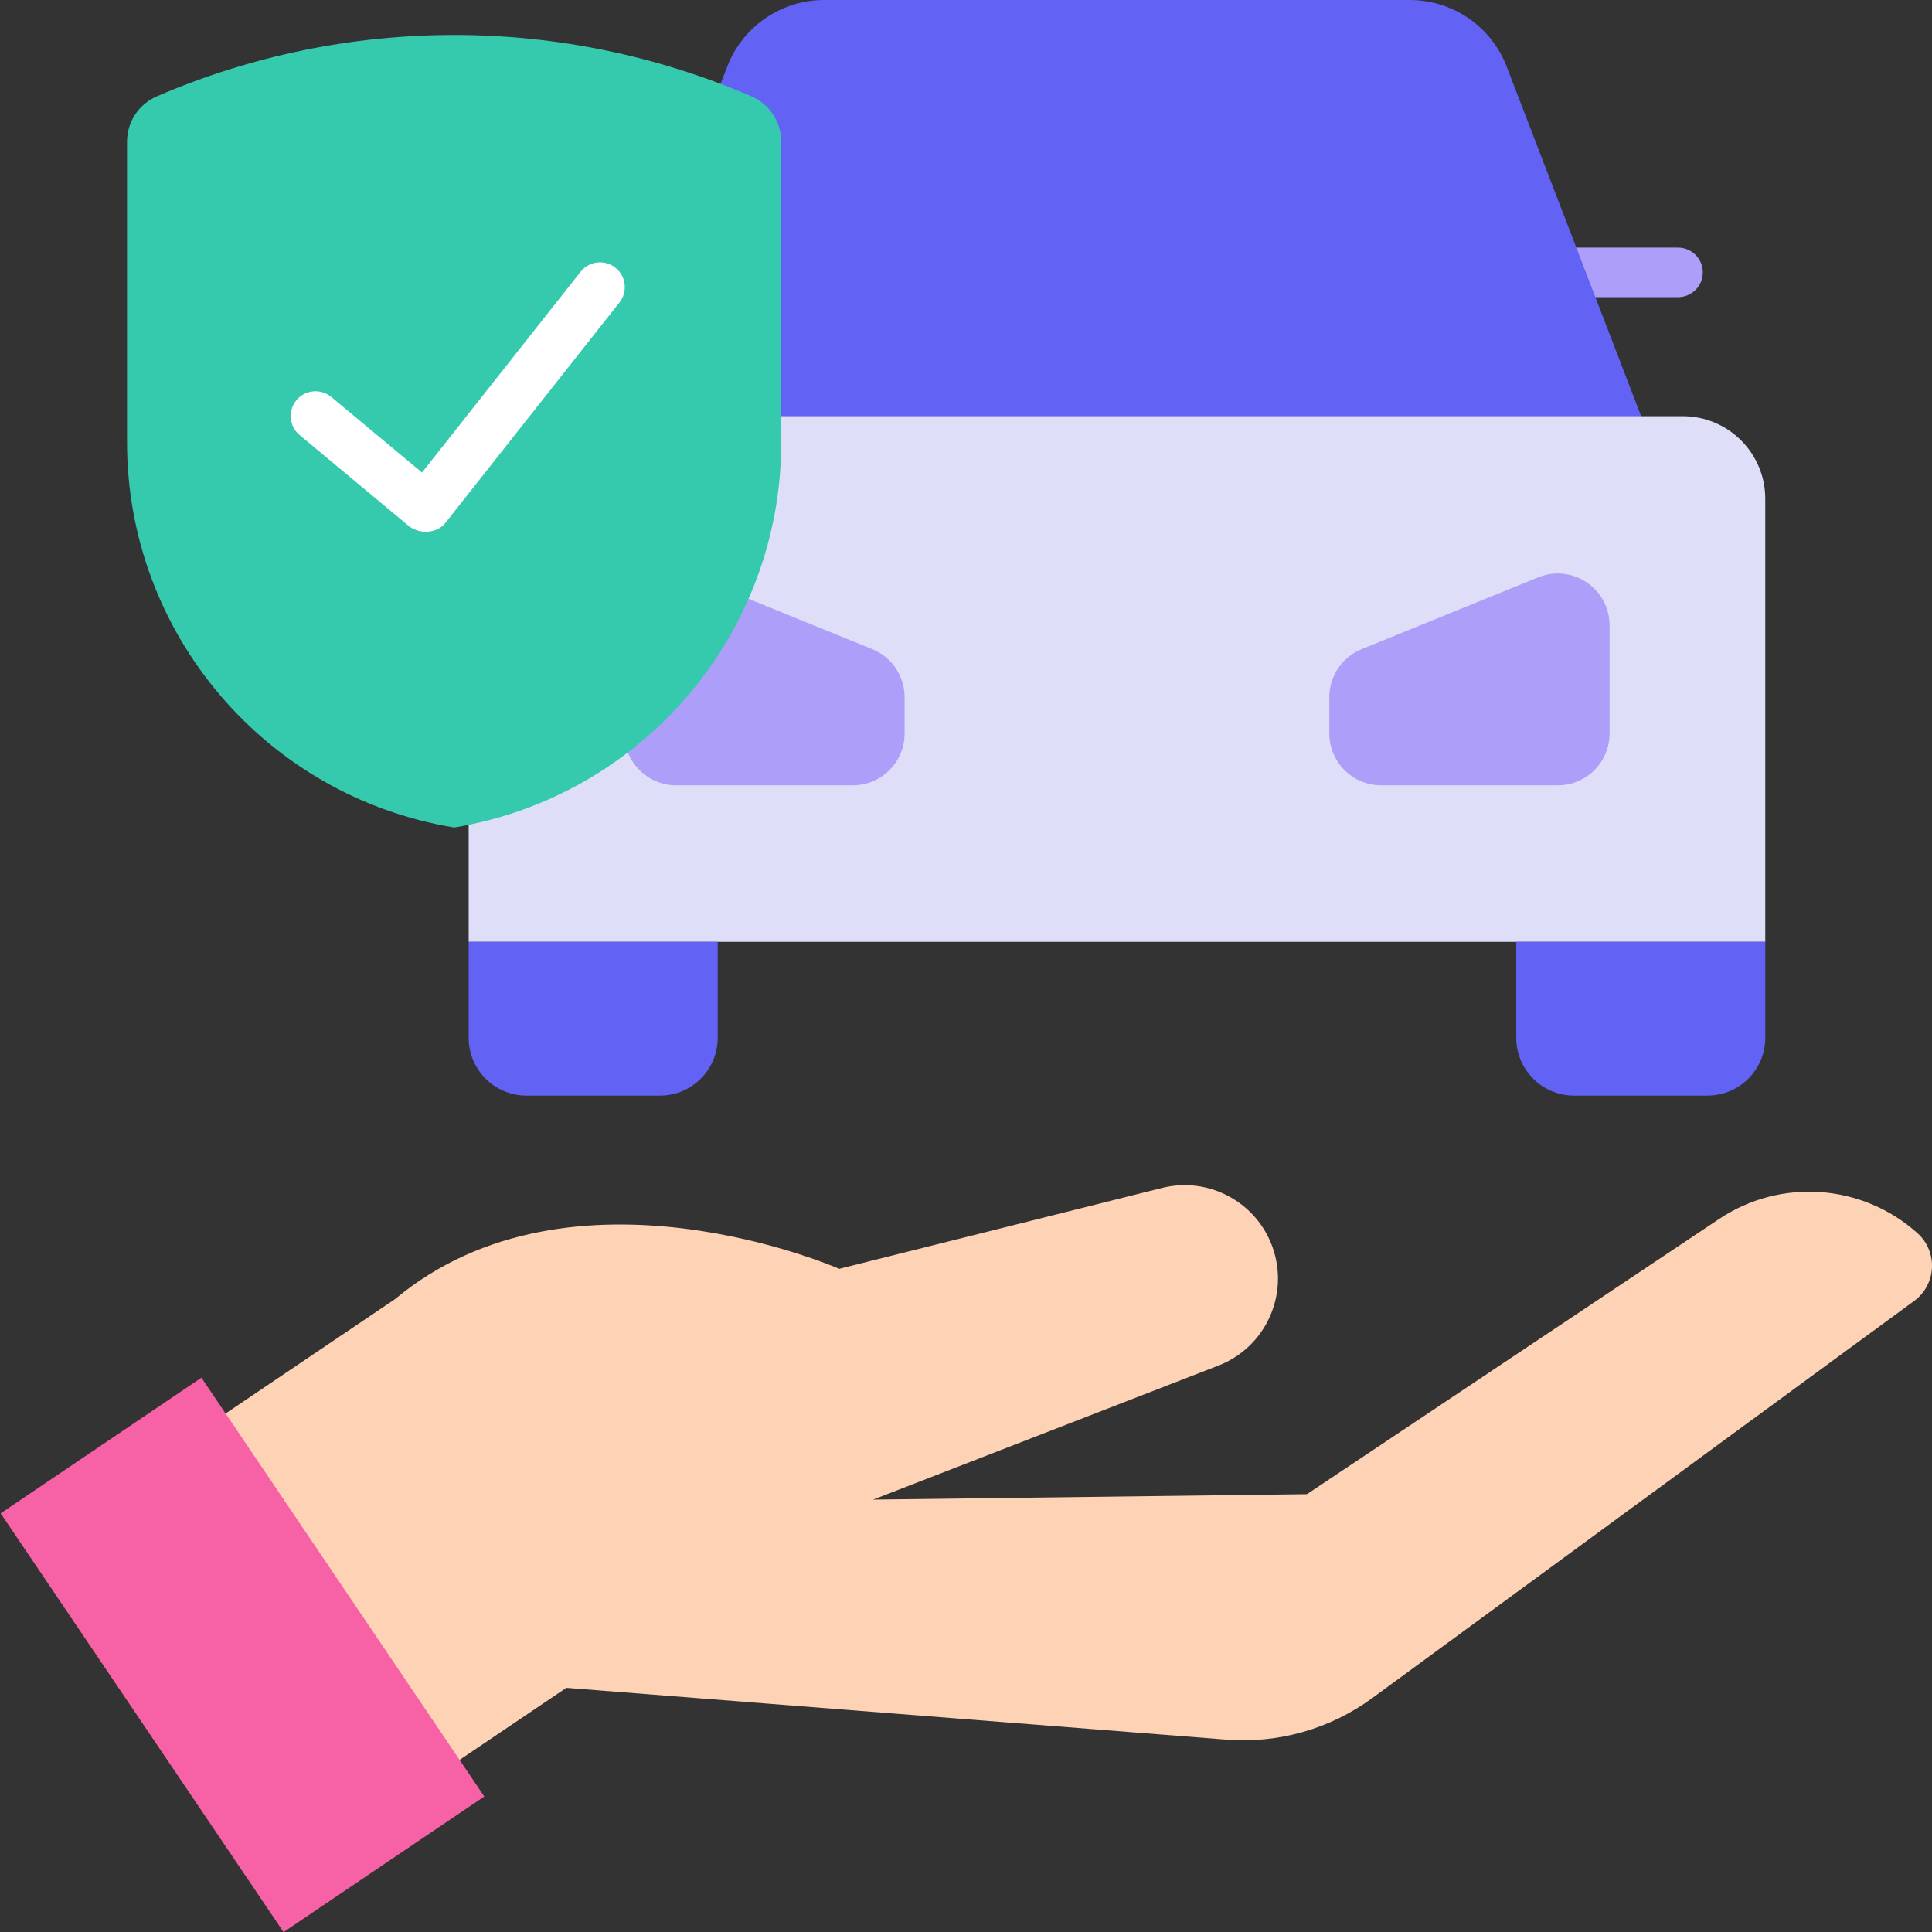 <svg id="Layer_1" enable-background="new 0 0 468 468" height="512" viewBox="0 0 468 468" width="512" xmlns="http://www.w3.org/2000/svg"><rect x="0" y="0" width="468" height="468" fill="#333333" stroke="none"/><g><g><g><g><g fill="#ac9ef9"><path d="m156.983 71.984h-22.385c-3.313 0-6-2.687-6-6s2.687-6 6-6h22.385c3.313 0 6 2.687 6 6s-2.686 6-6 6z"/><path d="m406.481 71.984h-32.647c-3.313 0-6-2.687-6-6s2.687-6 6-6h32.647c3.313 0 6 2.687 6 6s-2.686 6-6 6z"/></g><path d="m402.772 114.4h-264.403l37.805-98.295c3.732-9.702 13.064-16.105 23.471-16.105h141.851c10.408 0 19.74 6.403 23.471 16.105z" fill="#6262f4"/></g><g><g><path d="m427.611 228.147h-314.081v-107.325c0-11.046 8.954-20 20-20h274.08c11.046 0 20 8.954 20 20v107.325z" fill="#dfdef9"/><g fill="#ac9ef9"><path d="m206.558 190.233h-42.743c-6.943 0-12.571-5.62-12.571-12.554v-26.188c0-8.915 9.046-14.99 17.314-11.626l42.743 17.389c4.734 1.926 7.828 6.522 7.828 11.626v8.799c.001 6.933-5.628 12.554-12.571 12.554z"/><path d="m334.583 190.233h42.743c6.943 0 12.571-5.62 12.571-12.554v-26.188c0-8.915-9.046-14.99-17.314-11.626l-42.742 17.389c-4.734 1.926-7.828 6.522-7.828 11.626v8.799c-.001 6.933 5.627 12.554 12.57 12.554z"/></g></g><g fill="#6262f4"><path d="m159.853 265.395h-32.323c-7.732 0-14-6.268-14-14v-23.248h60.322v23.248c.001 7.732-6.267 14-13.999 14z"/><path d="m413.611 265.395h-32.322c-7.732 0-14-6.268-14-14v-23.248h60.322v23.248c0 7.732-6.268 14-14 14z"/></g></g></g><g><path d="m203.287 307.354s-64.652-28.49-107.628 7.365l-41.126 27.758 56.598 83.966 26.057-17.587 159.849 12.544c12.618.99 25.172-2.581 35.383-10.064l131.252-96.194c5.42-3.972 5.814-11.927.814-16.417-13.356-11.992-33.132-13.408-48.058-3.442l-99.838 66.659-105.082 1.316 83.631-32.46c11.353-4.406 17.177-17.02 13.173-28.527-3.847-11.055-15.488-17.346-26.836-14.504z" fill="#fdd2b5"/><path d="m29.178 339.671h58.664v122.369h-58.664z" fill="#f761a6" transform="matrix(.829 -.56 .56 .829 -214.246 101.335)"/></g></g><g><path d="m30.77 34.31v72.824c0 46.284 33.527 85.771 79.239 93.323 45.711-7.552 79.239-47.038 79.239-93.323v-72.824c0-4.772-2.841-9.088-7.227-10.979-45.959-19.816-98.065-19.816-144.024 0-4.386 1.891-7.227 6.206-7.227 10.979z" fill="#35c9ad"/><path d="m99.28 127.627-26.702-22.236c-2.546-2.12-2.892-5.903-.771-8.45 2.12-2.546 5.902-2.893 8.45-.771l21.971 18.296 38.412-48.633c2.054-2.601 5.827-3.043 8.427-.989 2.601 2.054 3.044 5.826.989 8.427l-42.229 53.465c-1.487 1.946-5.267 3.064-8.547.891z" fill="#fff"/></g></g></svg>